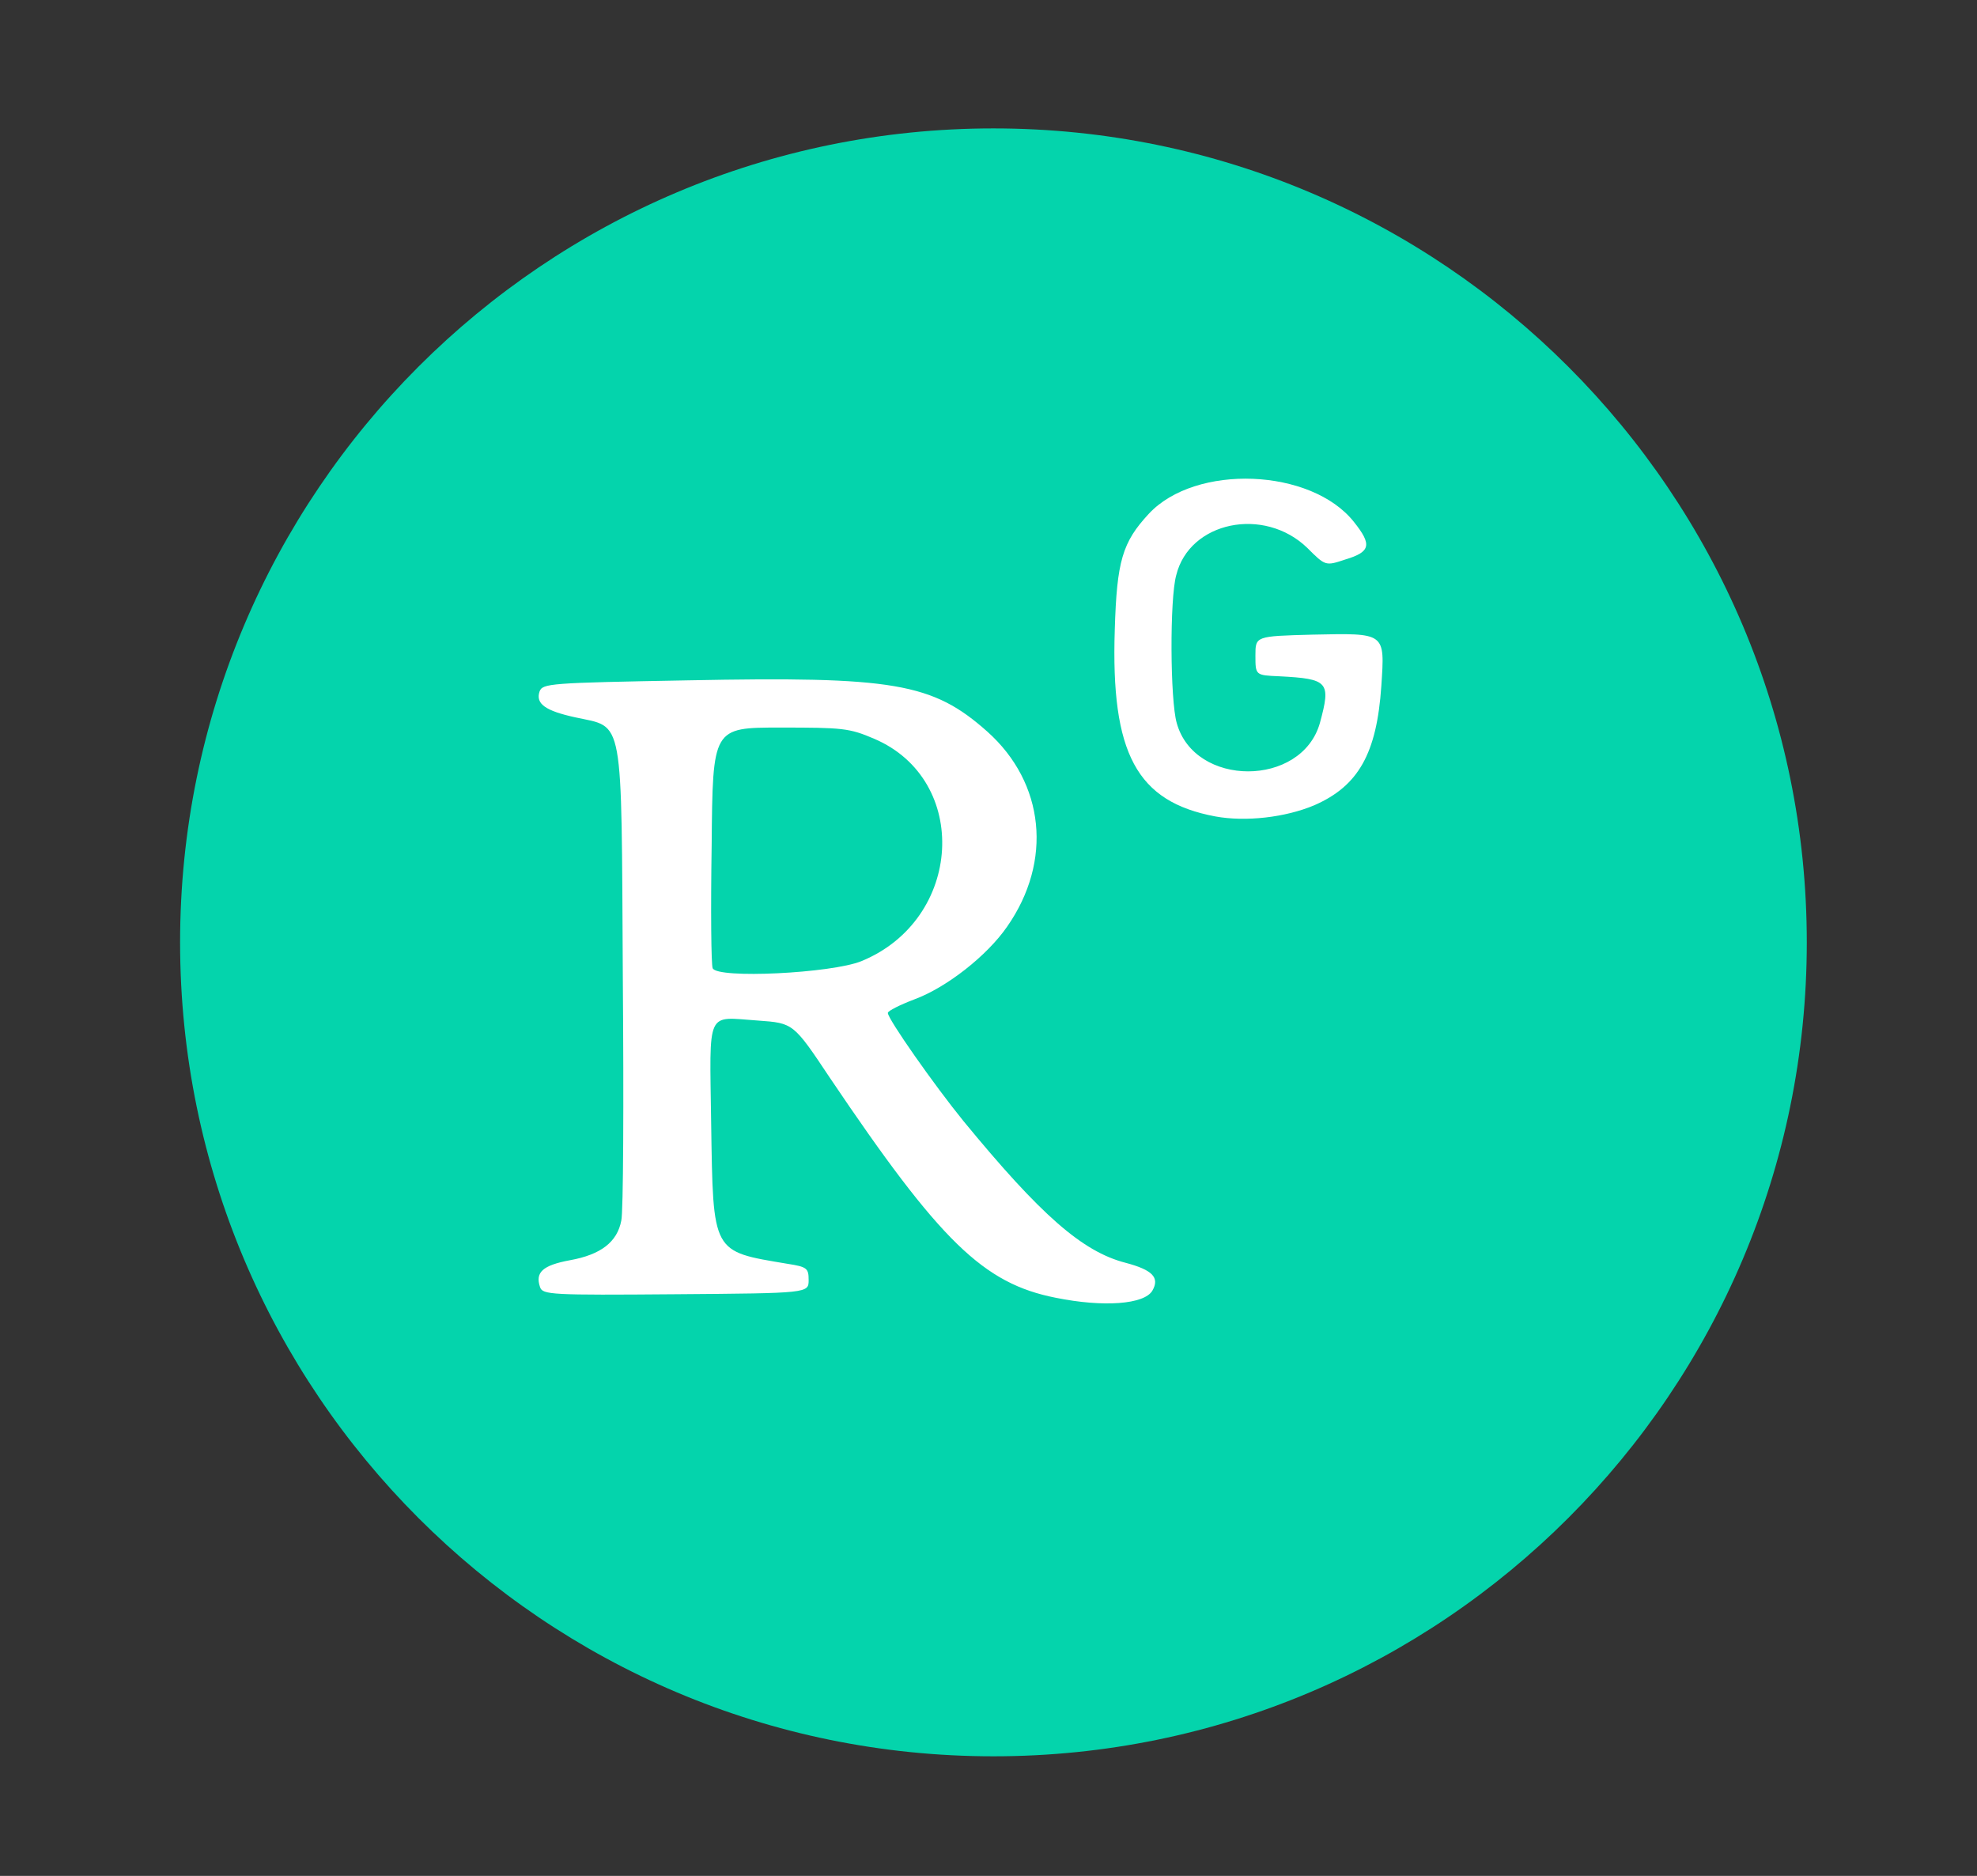 <?xml version="1.0" encoding="UTF-8" standalone="no"?>
<svg
   xmlns:dc="http://purl.org/dc/elements/1.1/"
   xmlns:cc="http://creativecommons.org/ns#"
   xmlns:rdf="http://www.w3.org/1999/02/22-rdf-syntax-ns#"
   xmlns:svg="http://www.w3.org/2000/svg"
   xmlns="http://www.w3.org/2000/svg"
   xmlns:sodipodi="http://sodipodi.sourceforge.net/DTD/sodipodi-0.dtd"
   xmlns:inkscape="http://www.inkscape.org/namespaces/inkscape"
   width="10.319mm"
   height="9.79mm"
   viewBox="0 0 10.319 9.79"
   version="1.1"
   id="svg8"
   inkscape:version="1.0.1 (3bc2e813f5, 2020-09-07)"
   sodipodi:docname="researchgate.svg">
  <rect x="0" y="0" width="10.319" height="9.79" fill="#333333" stroke="none"/>
  <defs
     id="defs2">
    <style
       type="text/css"
       id="style855">
   <![CDATA[
    .fil0 {fill:#04D4AC;fill-rule:nonzero}
    .fil1 {fill:white;fill-rule:nonzero}
   ]]>
  </style>
  </defs>
  <sodipodi:namedview
     id="base"
     pagecolor="#ffffff"
     bordercolor="#666666"
     borderopacity="1.0"
     inkscape:pageopacity="0.0"
     inkscape:pageshadow="2"
     inkscape:zoom="7.9195959"
     inkscape:cx="10.53437"
     inkscape:cy="31.082538"
     inkscape:document-units="mm"
     inkscape:current-layer="layer1"
     inkscape:document-rotation="0"
     showgrid="false"
     inkscape:window-width="1267"
     inkscape:window-height="967"
     inkscape:window-x="1331"
     inkscape:window-y="176"
     inkscape:window-maximized="0" />
  <g
     inkscape:label="Layer 1"
     inkscape:groupmode="layer"
     id="layer1"
     transform="translate(-123.576,-154.608)">
    <g
       style="clip-rule:evenodd;fill-rule:evenodd;image-rendering:optimizeQuality;shape-rendering:geometricPrecision;text-rendering:geometricPrecision"
       id="g876"
       transform="matrix(0.265,0,0,0.265,124.516,155.294)">
      <g
         id="Capa_x0020_1">

  <path
   class="fil0"
   d="M 32.04,15.97 C 32.04,24.82 24.86,32 16.02,32 7.17,32 0,24.82 0,15.97 0,7.12 7.17,-0.06 16.02,-0.06 c 8.84,0 16.02,7.18 16.02,16.03 z m -14.79,7 c -1.43,-0.28 -2.28,-1.11 -4.45,-4.33 -0.72,-1.08 -0.72,-1.08 -1.42,-1.13 -1.03,-0.07 -0.95,-0.25 -0.92,2.02 0.04,2.58 0.01,2.52 1.5,2.77 0.39,0.06 0.42,0.09 0.42,0.32 0,0.26 0,0.26 -2.62,0.28 C 7.3,22.92 7.14,22.91 7.09,22.76 6.99,22.47 7.14,22.33 7.68,22.23 8.29,22.12 8.61,21.87 8.69,21.45 8.73,21.29 8.74,19.13 8.72,16.65 8.69,11.44 8.75,11.75 7.79,11.54 7.19,11.41 7,11.27 7.08,11.03 7.14,10.87 7.27,10.86 10,10.81 c 4.06,-0.08 4.82,0.05 5.9,1.01 1.13,1.01 1.29,2.55 0.39,3.84 -0.4,0.58 -1.2,1.2 -1.82,1.43 -0.29,0.11 -0.53,0.23 -0.53,0.27 0,0.12 0.92,1.43 1.49,2.13 1.52,1.85 2.34,2.57 3.19,2.79 0.53,0.14 0.68,0.29 0.53,0.55 -0.16,0.27 -0.96,0.33 -1.9,0.14 z m -3.83,-6.63 c 2,-0.82 2.15,-3.57 0.25,-4.38 -0.49,-0.21 -0.62,-0.22 -1.85,-0.22 -1.33,0 -1.33,0 -1.35,2.31 -0.02,1.27 -0.01,2.37 0.02,2.43 0.09,0.21 2.34,0.1 2.93,-0.14 z m 6.97,-2.85 C 18.84,13.2 18.33,12.25 18.41,9.81 18.45,8.46 18.56,8.09 19.08,7.53 20,6.54 22.28,6.63 23.12,7.69 23.48,8.14 23.45,8.28 22.95,8.43 22.56,8.56 22.56,8.56 22.2,8.2 21.35,7.38 19.88,7.68 19.62,8.74 c -0.13,0.47 -0.12,2.46 0.01,2.91 0.35,1.27 2.46,1.27 2.82,0 0.22,-0.81 0.17,-0.87 -0.8,-0.92 -0.47,-0.02 -0.47,-0.02 -0.47,-0.41 0,-0.38 0,-0.38 1.12,-0.41 1.45,-0.03 1.43,-0.05 1.36,1.01 -0.09,1.33 -0.45,1.97 -1.32,2.35 -0.57,0.24 -1.35,0.33 -1.95,0.22 z"
   id="path860" />

  <path
   class="fil1"
   d="m 17.25,22.97 c -1.43,-0.28 -2.28,-1.11 -4.45,-4.33 -0.72,-1.08 -0.72,-1.08 -1.42,-1.13 -1.03,-0.07 -0.95,-0.25 -0.92,2.02 0.04,2.58 0.01,2.52 1.5,2.77 0.39,0.06 0.42,0.09 0.42,0.32 0,0.26 0,0.26 -2.62,0.28 C 7.3,22.92 7.14,22.91 7.09,22.76 6.99,22.47 7.14,22.33 7.68,22.23 8.29,22.12 8.61,21.87 8.69,21.45 8.73,21.29 8.74,19.13 8.72,16.65 8.69,11.44 8.75,11.75 7.79,11.54 7.19,11.41 7,11.27 7.08,11.03 7.14,10.87 7.27,10.86 10,10.81 c 4.06,-0.08 4.82,0.05 5.9,1.01 1.13,1.01 1.29,2.55 0.39,3.84 -0.4,0.58 -1.2,1.2 -1.82,1.43 -0.29,0.11 -0.53,0.23 -0.53,0.27 0,0.12 0.92,1.43 1.49,2.13 1.52,1.85 2.34,2.57 3.19,2.79 0.53,0.14 0.68,0.29 0.53,0.55 -0.16,0.27 -0.96,0.33 -1.9,0.14 z m -3.83,-6.63 c 2,-0.82 2.15,-3.57 0.25,-4.38 -0.49,-0.21 -0.62,-0.22 -1.85,-0.22 -1.33,0 -1.33,0 -1.35,2.31 -0.02,1.27 -0.01,2.37 0.02,2.43 0.09,0.21 2.34,0.1 2.93,-0.14 z m 6.97,-2.85 C 18.84,13.2 18.33,12.25 18.41,9.81 18.45,8.46 18.56,8.09 19.08,7.53 20,6.54 22.28,6.63 23.12,7.69 23.48,8.14 23.45,8.28 22.95,8.43 22.56,8.56 22.56,8.56 22.2,8.2 21.35,7.38 19.88,7.68 19.62,8.74 c -0.13,0.47 -0.12,2.46 0.01,2.91 0.35,1.27 2.46,1.27 2.82,0 0.22,-0.81 0.17,-0.87 -0.8,-0.92 -0.47,-0.02 -0.47,-0.02 -0.47,-0.41 0,-0.38 0,-0.38 1.12,-0.41 1.45,-0.03 1.43,-0.05 1.36,1.01 -0.09,1.33 -0.45,1.97 -1.32,2.35 -0.57,0.24 -1.35,0.33 -1.95,0.22 z m 0,0 z"
   id="path862" />

 </g>
    </g>
  </g>
</svg>
